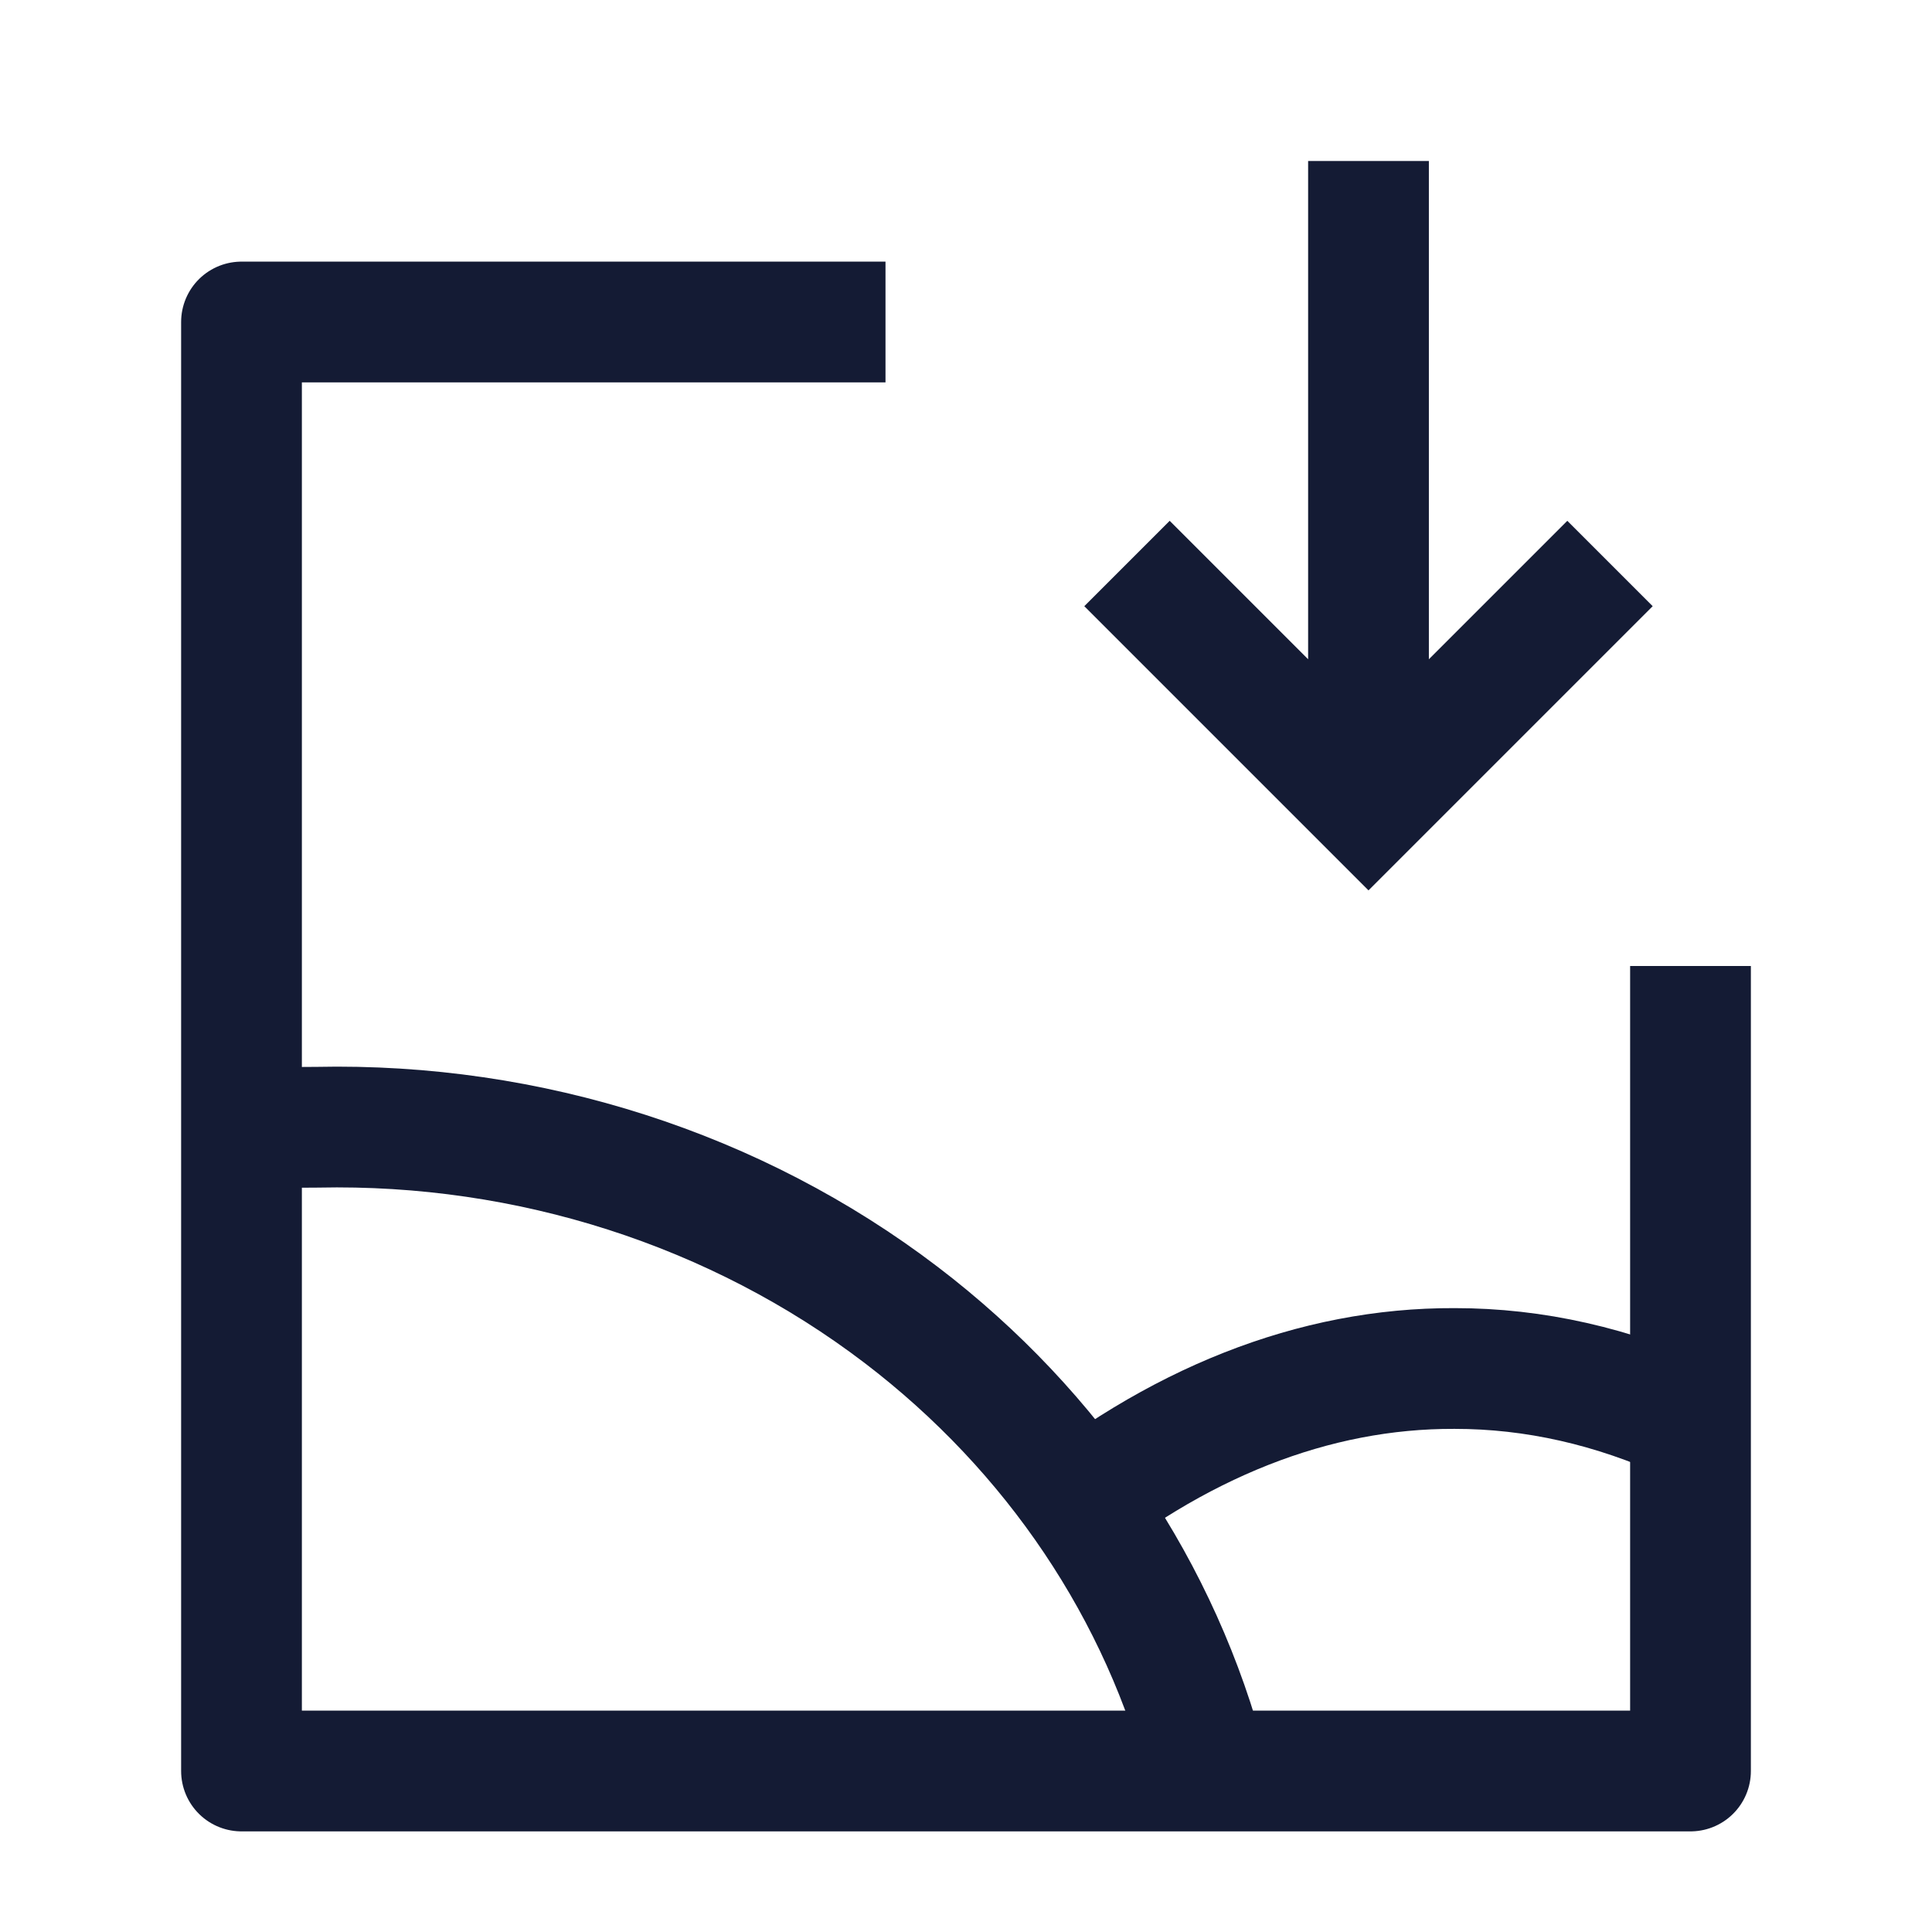 <svg width="24" height="24" viewBox="0 0 24 24" fill="none" xmlns="http://www.w3.org/2000/svg">
<path d="M21 12V22H3V4H11" stroke="#141B34" stroke-width="1.5" stroke-linejoin="round"/>
<path d="M15 22C14.428 19.775 13.093 17.782 11.194 16.334C9.145 14.773 6.574 13.947 3.938 14.003C3.625 14.002 3.312 14.013 3 14.035" stroke="#141B34" stroke-width="1.5" stroke-linejoin="round"/>
<path d="M13 19C14.601 17.673 16.327 16.993 18.069 17C19.058 16.999 20.041 17.222 21 17.662" stroke="#141B34" stroke-width="1.5" stroke-linejoin="round"/>
<path d="M14 7L17 10L20 7M17 2V9.19" stroke="#141B34" stroke-width="1.5"/>
</svg>
